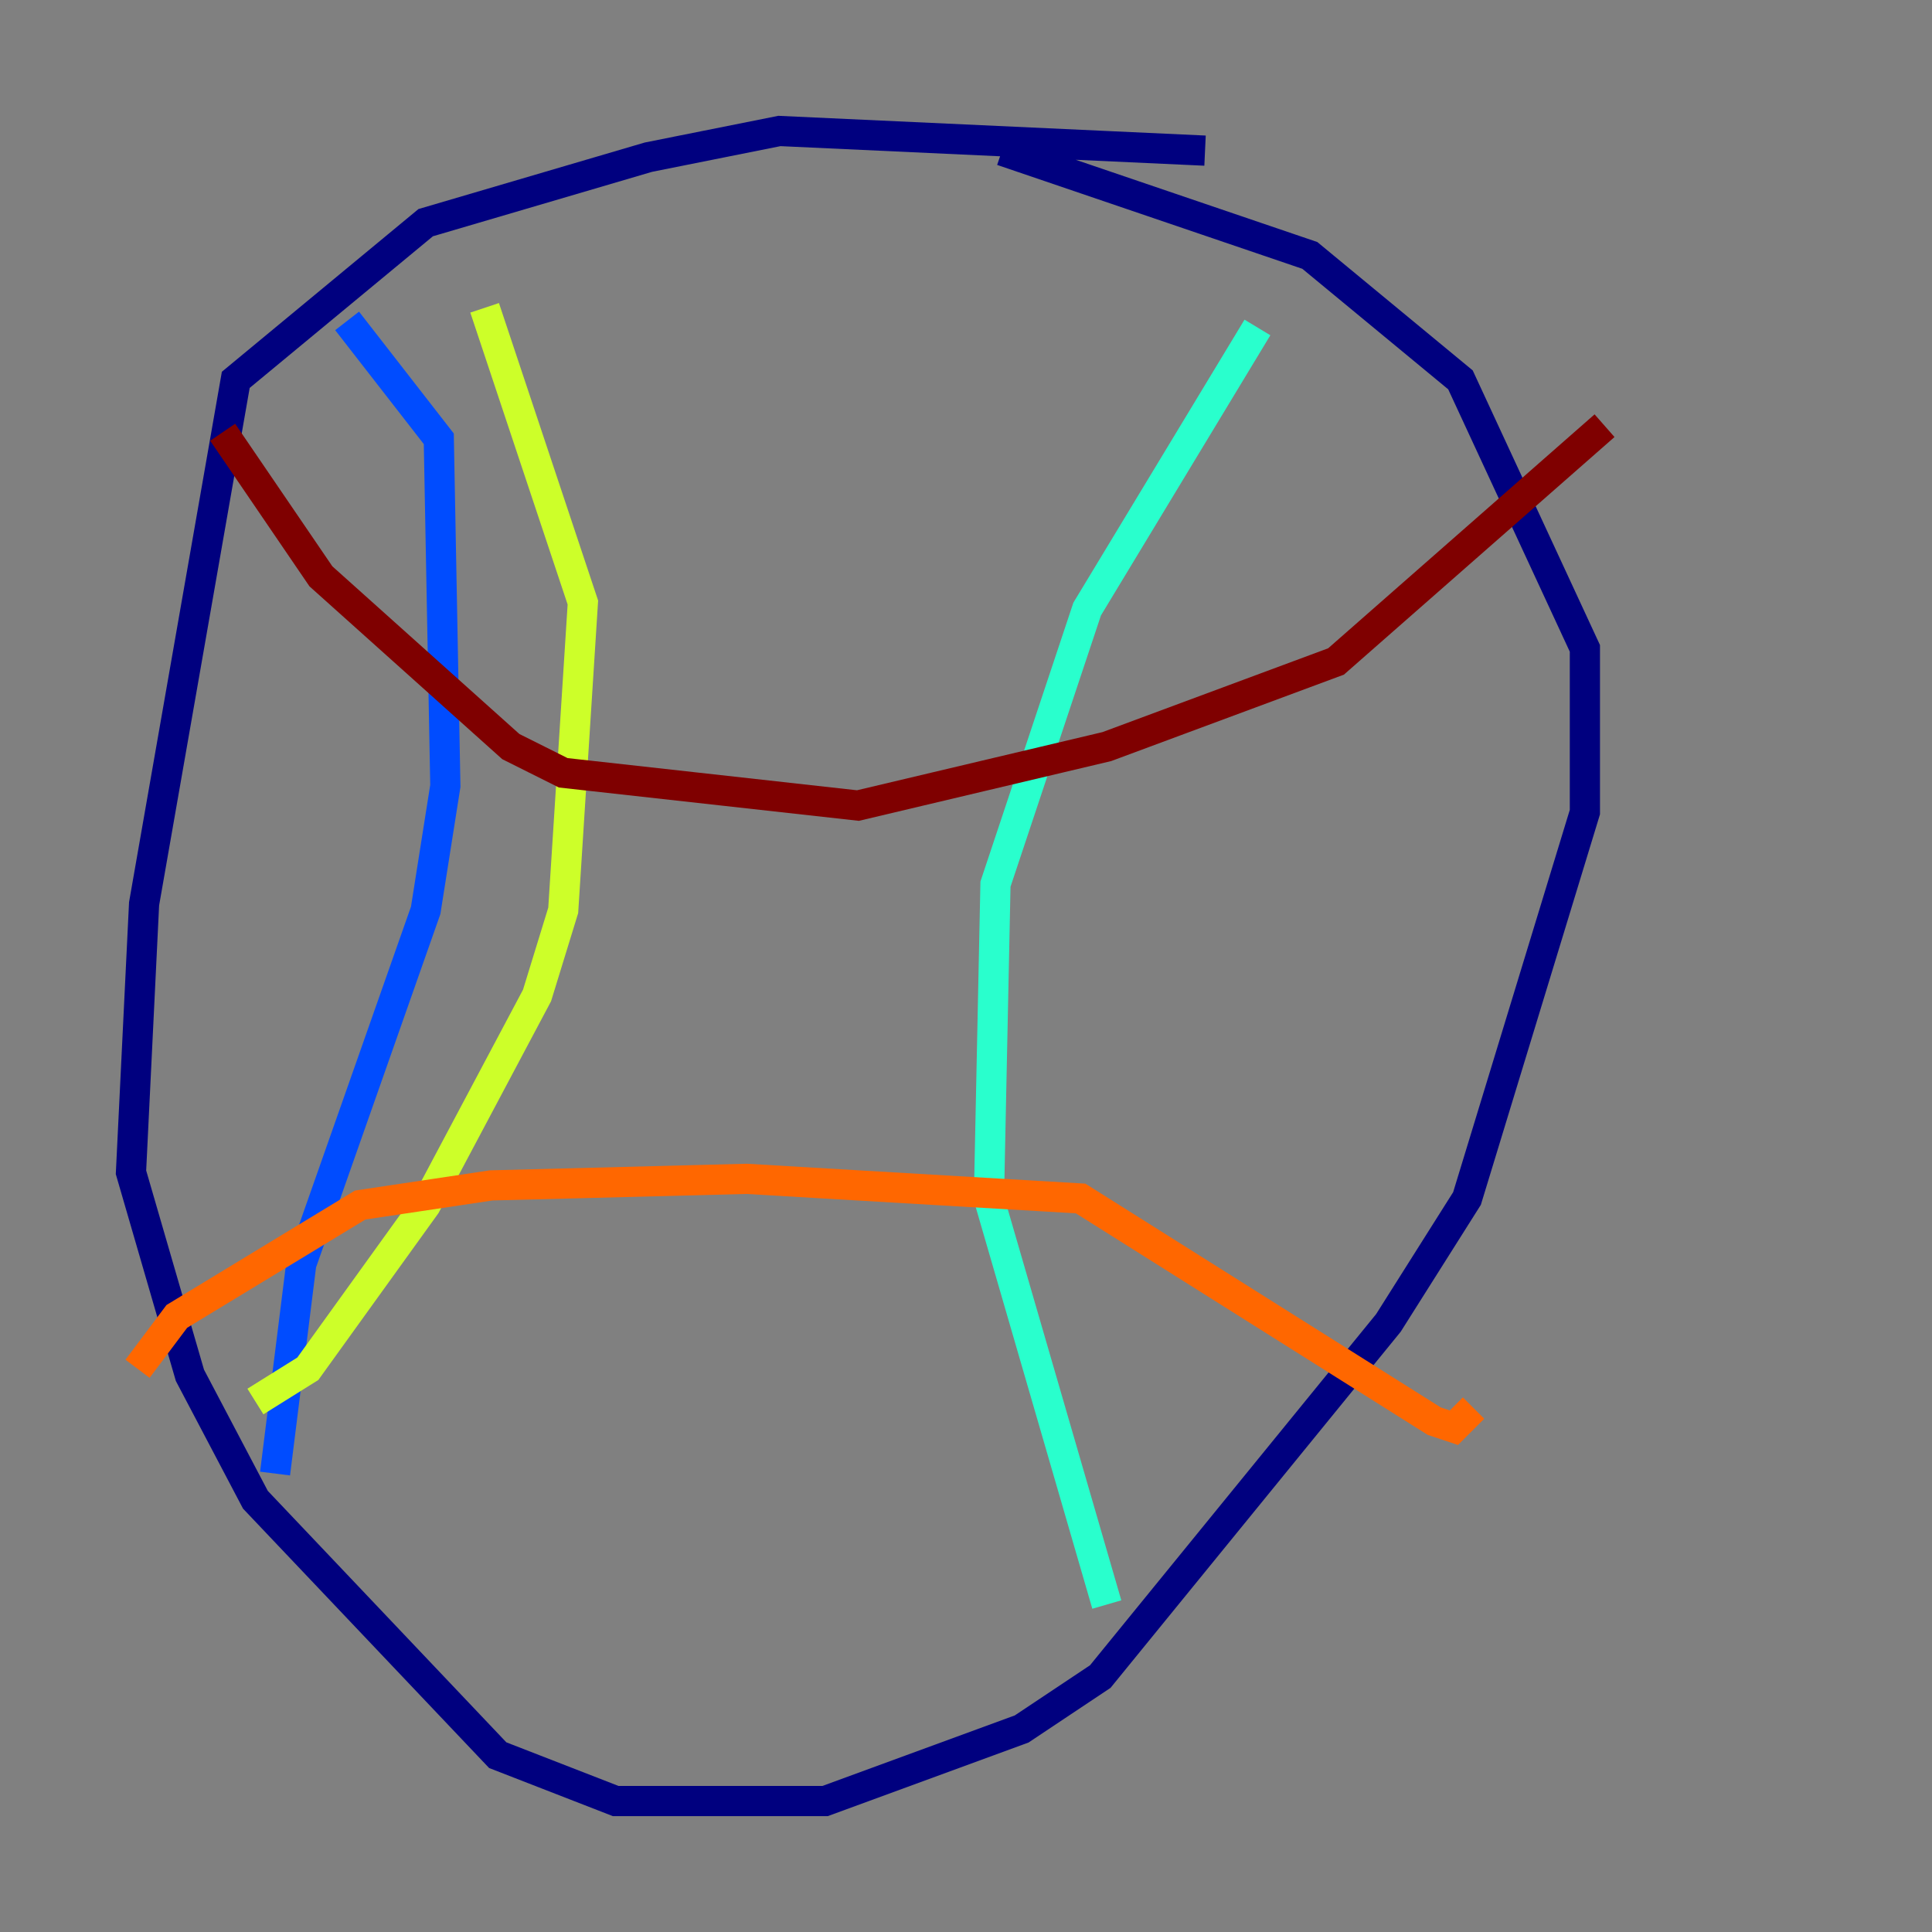 <?xml version="1.0" encoding="utf-8" ?>
<svg baseProfile="tiny" height="128" version="1.2" viewBox="0,0,128,128" width="128" xmlns="http://www.w3.org/2000/svg" xmlns:ev="http://www.w3.org/2001/xml-events" xmlns:xlink="http://www.w3.org/1999/xlink"><rect x="0" y="0" width="128" height="128" fill="#808080" stroke="none"/><defs /><polyline fill="none" points="79.837,9.98 51.634,8.678 42.956,10.414 28.203,14.752 15.62,25.166 9.546,59.878 8.678,77.668 12.583,91.119 16.922,99.363 32.976,116.285 40.786,119.322 54.671,119.322 67.688,114.549 72.895,111.078 91.986,87.647 97.193,79.403 105.003,53.803 105.003,42.956 96.759,25.166 86.78,16.922 66.386,9.98" stroke="#00007f" stroke-width="2" /><polyline fill="none" points="18.224,97.627 19.959,83.742 28.203,60.312 29.505,52.068 29.071,29.071 22.997,21.261" stroke="#004cff" stroke-width="2" /><polyline fill="none" points="73.329,106.305 65.519,79.403 65.953,58.576 72.027,40.352 83.308,21.695" stroke="#29ffcd" stroke-width="2" /><polyline fill="none" points="16.922,92.854 20.393,90.685 28.203,79.837 35.58,65.953 37.315,60.312 38.617,39.919 32.108,20.393" stroke="#cdff29" stroke-width="2" /><polyline fill="none" points="9.112,90.685 11.715,87.214 23.864,79.837 32.542,78.536 49.464,78.102 71.593,79.403 95.024,94.156 96.325,94.59 97.627,93.288" stroke="#ff6700" stroke-width="2" /><polyline fill="none" points="14.752,28.637 21.261,38.183 33.844,49.464 37.315,51.2 56.841,53.37 73.329,49.464 88.515,43.824 106.305,28.203" stroke="#7f0000" stroke-width="2" /></svg>
